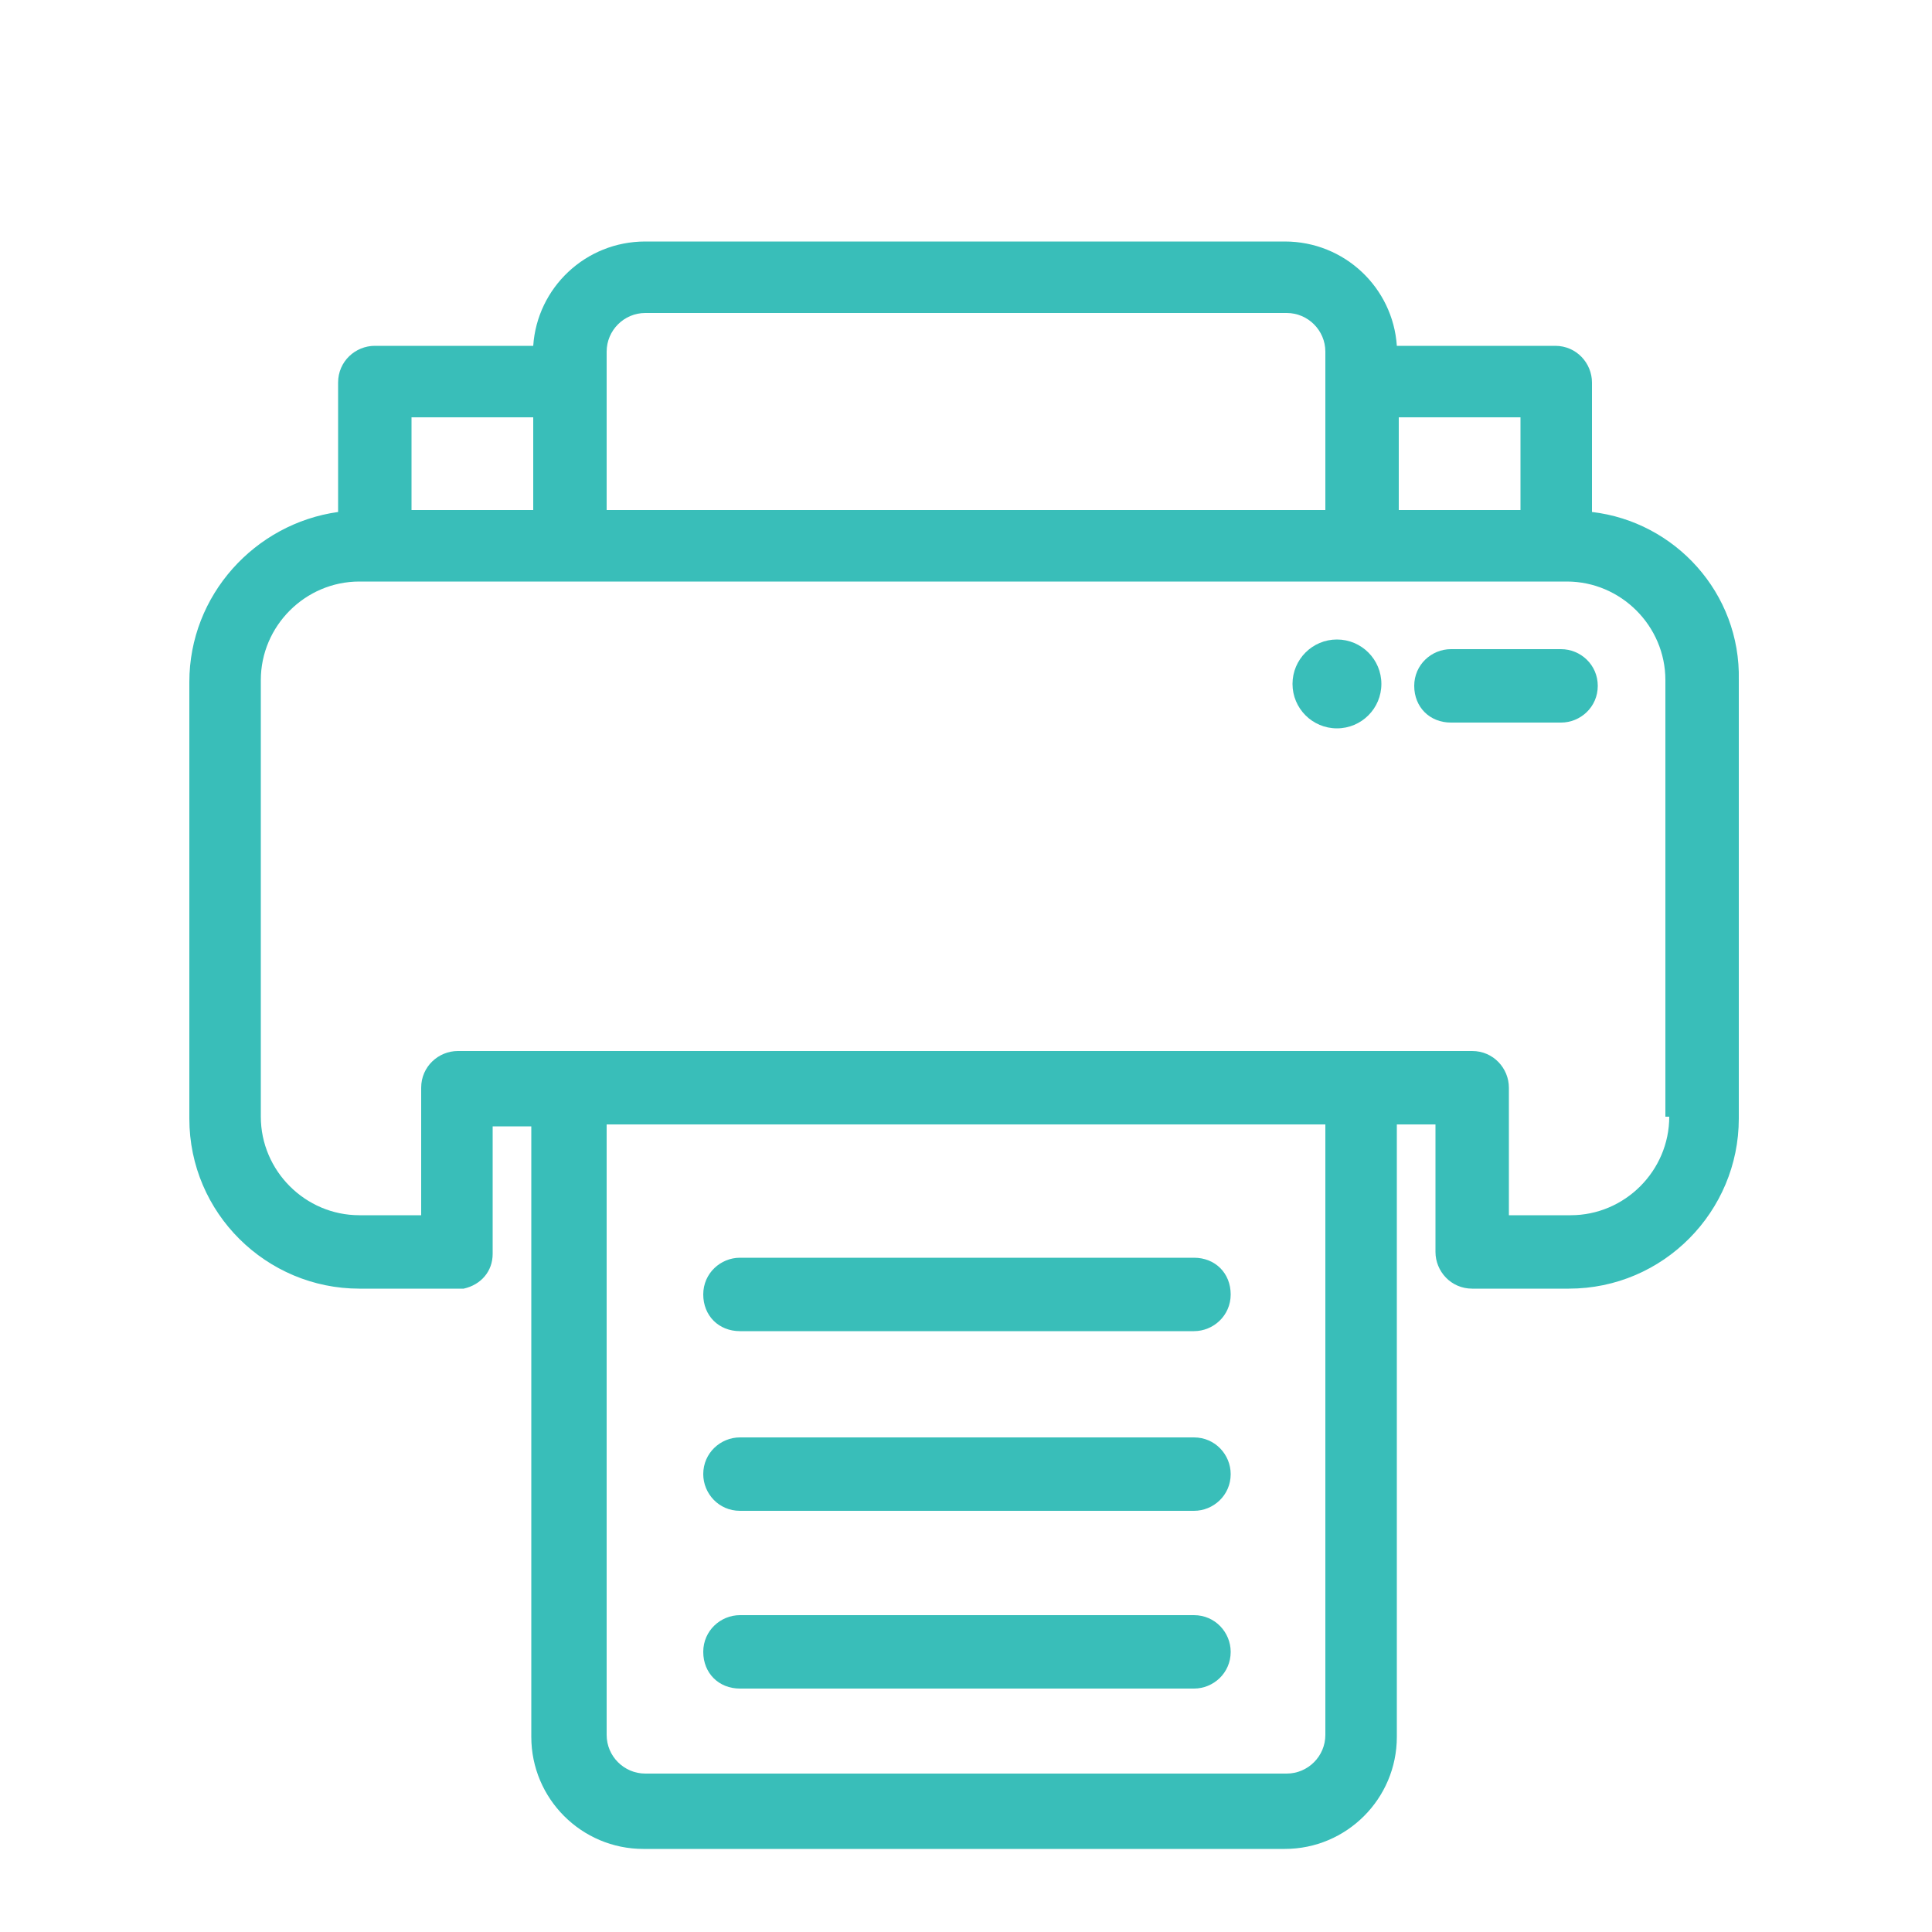 <svg width="100" height="100" viewBox="0 0 100 100" fill="none" xmlns="http://www.w3.org/2000/svg">
<g filter="url(#filter0_d)">
<path d="M38.3 83.4H61.8C62.8 83.4 63.7 82.6 63.7 81.5C63.7 80.5 62.9 79.6 61.8 79.6H38.3C37.3 79.6 36.4 80.4 36.4 81.5C36.4 82.6 37.2 83.4 38.3 83.4Z" fill="#39BEB9"/>
<path d="M38.3 74.2H61.8C62.8 74.2 63.7 73.4 63.7 72.3C63.7 71.3 62.9 70.4 61.8 70.4H38.3C37.3 70.4 36.4 71.2 36.4 72.3C36.4 73.3 37.2 74.2 38.3 74.2Z" fill="#39BEB9"/>
<path d="M38.3 64.9H61.8C62.8 64.9 63.7 64.1 63.7 63C63.7 61.9 62.9 61.1 61.8 61.1H38.3C37.3 61.1 36.4 61.9 36.4 63C36.4 64.1 37.2 64.9 38.3 64.9Z" fill="#39BEB9"/>
<path d="M82.4 22.5V15.8C82.4 14.8 81.6 13.9 80.5 13.9H72.3C72.1 10.9 69.6 8.5 66.5 8.5H33.4C30.3 8.5 27.8 10.9 27.6 13.9H19.4C18.4 13.9 17.5 14.7 17.5 15.8V22.5C13.2 23.1 9.8 26.8 9.8 31.3V53.9C9.8 58.8 13.8 62.7 18.6 62.7H23.6C23.7 62.7 23.9 62.7 24 62.7C24.9 62.5 25.5 61.8 25.5 60.9V54.3H27.5V85.9C27.5 89.1 30.1 91.7 33.3 91.7H66.5C69.7 91.7 72.3 89.1 72.3 85.9V54.2H74.3V60.8C74.3 61.8 75.1 62.7 76.2 62.7C76.3 62.7 76.5 62.7 76.6 62.7C76.7 62.7 76.9 62.7 77 62.7H81.2C86.1 62.7 90 58.7 90 53.9V31.2C90.1 26.7 86.7 23 82.4 22.5ZM78.7 22.4H72.4V17.6H78.7V22.4ZM31.4 14.2C31.4 13.1 32.3 12.2 33.4 12.2H66.6C67.7 12.2 68.6 13.1 68.6 14.2V22.4H31.4V14.2ZM21.3 17.6H27.6V22.4H21.3V17.6ZM68.6 85.8C68.6 86.9 67.7 87.8 66.6 87.8H33.4C32.3 87.8 31.4 86.9 31.4 85.8V54.2H68.6V85.8ZM86.4 53.8C86.4 56.6 84.1 58.9 81.3 58.9H78.1V52.3C78.1 51.3 77.3 50.4 76.2 50.4H72.3H27.6H23.7C22.7 50.4 21.8 51.2 21.8 52.3V58.9H18.6C15.8 58.9 13.5 56.6 13.5 53.8V31.2C13.5 28.4 15.8 26.1 18.6 26.1H19.3H80.4H81.1C83.9 26.1 86.2 28.4 86.2 31.2V53.8H86.4Z" fill="#39BEB9"/>
<path d="M69.2 33.7C70.47 33.7 71.5 32.67 71.5 31.4C71.5 30.13 70.47 29.1 69.2 29.1C67.93 29.1 66.9 30.13 66.9 31.4C66.9 32.67 67.93 33.7 69.2 33.7Z" fill="#39BEB9"/>
<path d="M80.8 29.6H75.1C74.1 29.6 73.2 30.4 73.2 31.5C73.2 32.6 74 33.4 75.1 33.4H80.8C81.8 33.4 82.7 32.6 82.7 31.5C82.7 30.4 81.8 29.6 80.8 29.6Z" fill="#39BEB9"/>
</g>
<defs>
<filter id="filter0_d" x="-4" y="0" width="108" height="108" filterUnits="userSpaceOnUse" color-interpolation-filters="sRGB">
<feFlood flood-opacity="0" result="BackgroundImageFix"/>
<feColorMatrix in="SourceAlpha" type="matrix" values="0 0 0 0 0 0 0 0 0 0 0 0 0 0 0 0 0 0 127 0"/>
<feOffset dy="4"/>
<feGaussianBlur stdDeviation="2"/>
<feColorMatrix type="matrix" values="0 0 0 0 0 0 0 0 0 0 0 0 0 0 0 0 0 0 0.25 0"/>
<feBlend mode="normal" in2="BackgroundImageFix" result="effect1_dropShadow"/>
<feBlend mode="normal" in="SourceGraphic" in2="effect1_dropShadow" result="shape"/>
</filter>
</defs>
</svg>
